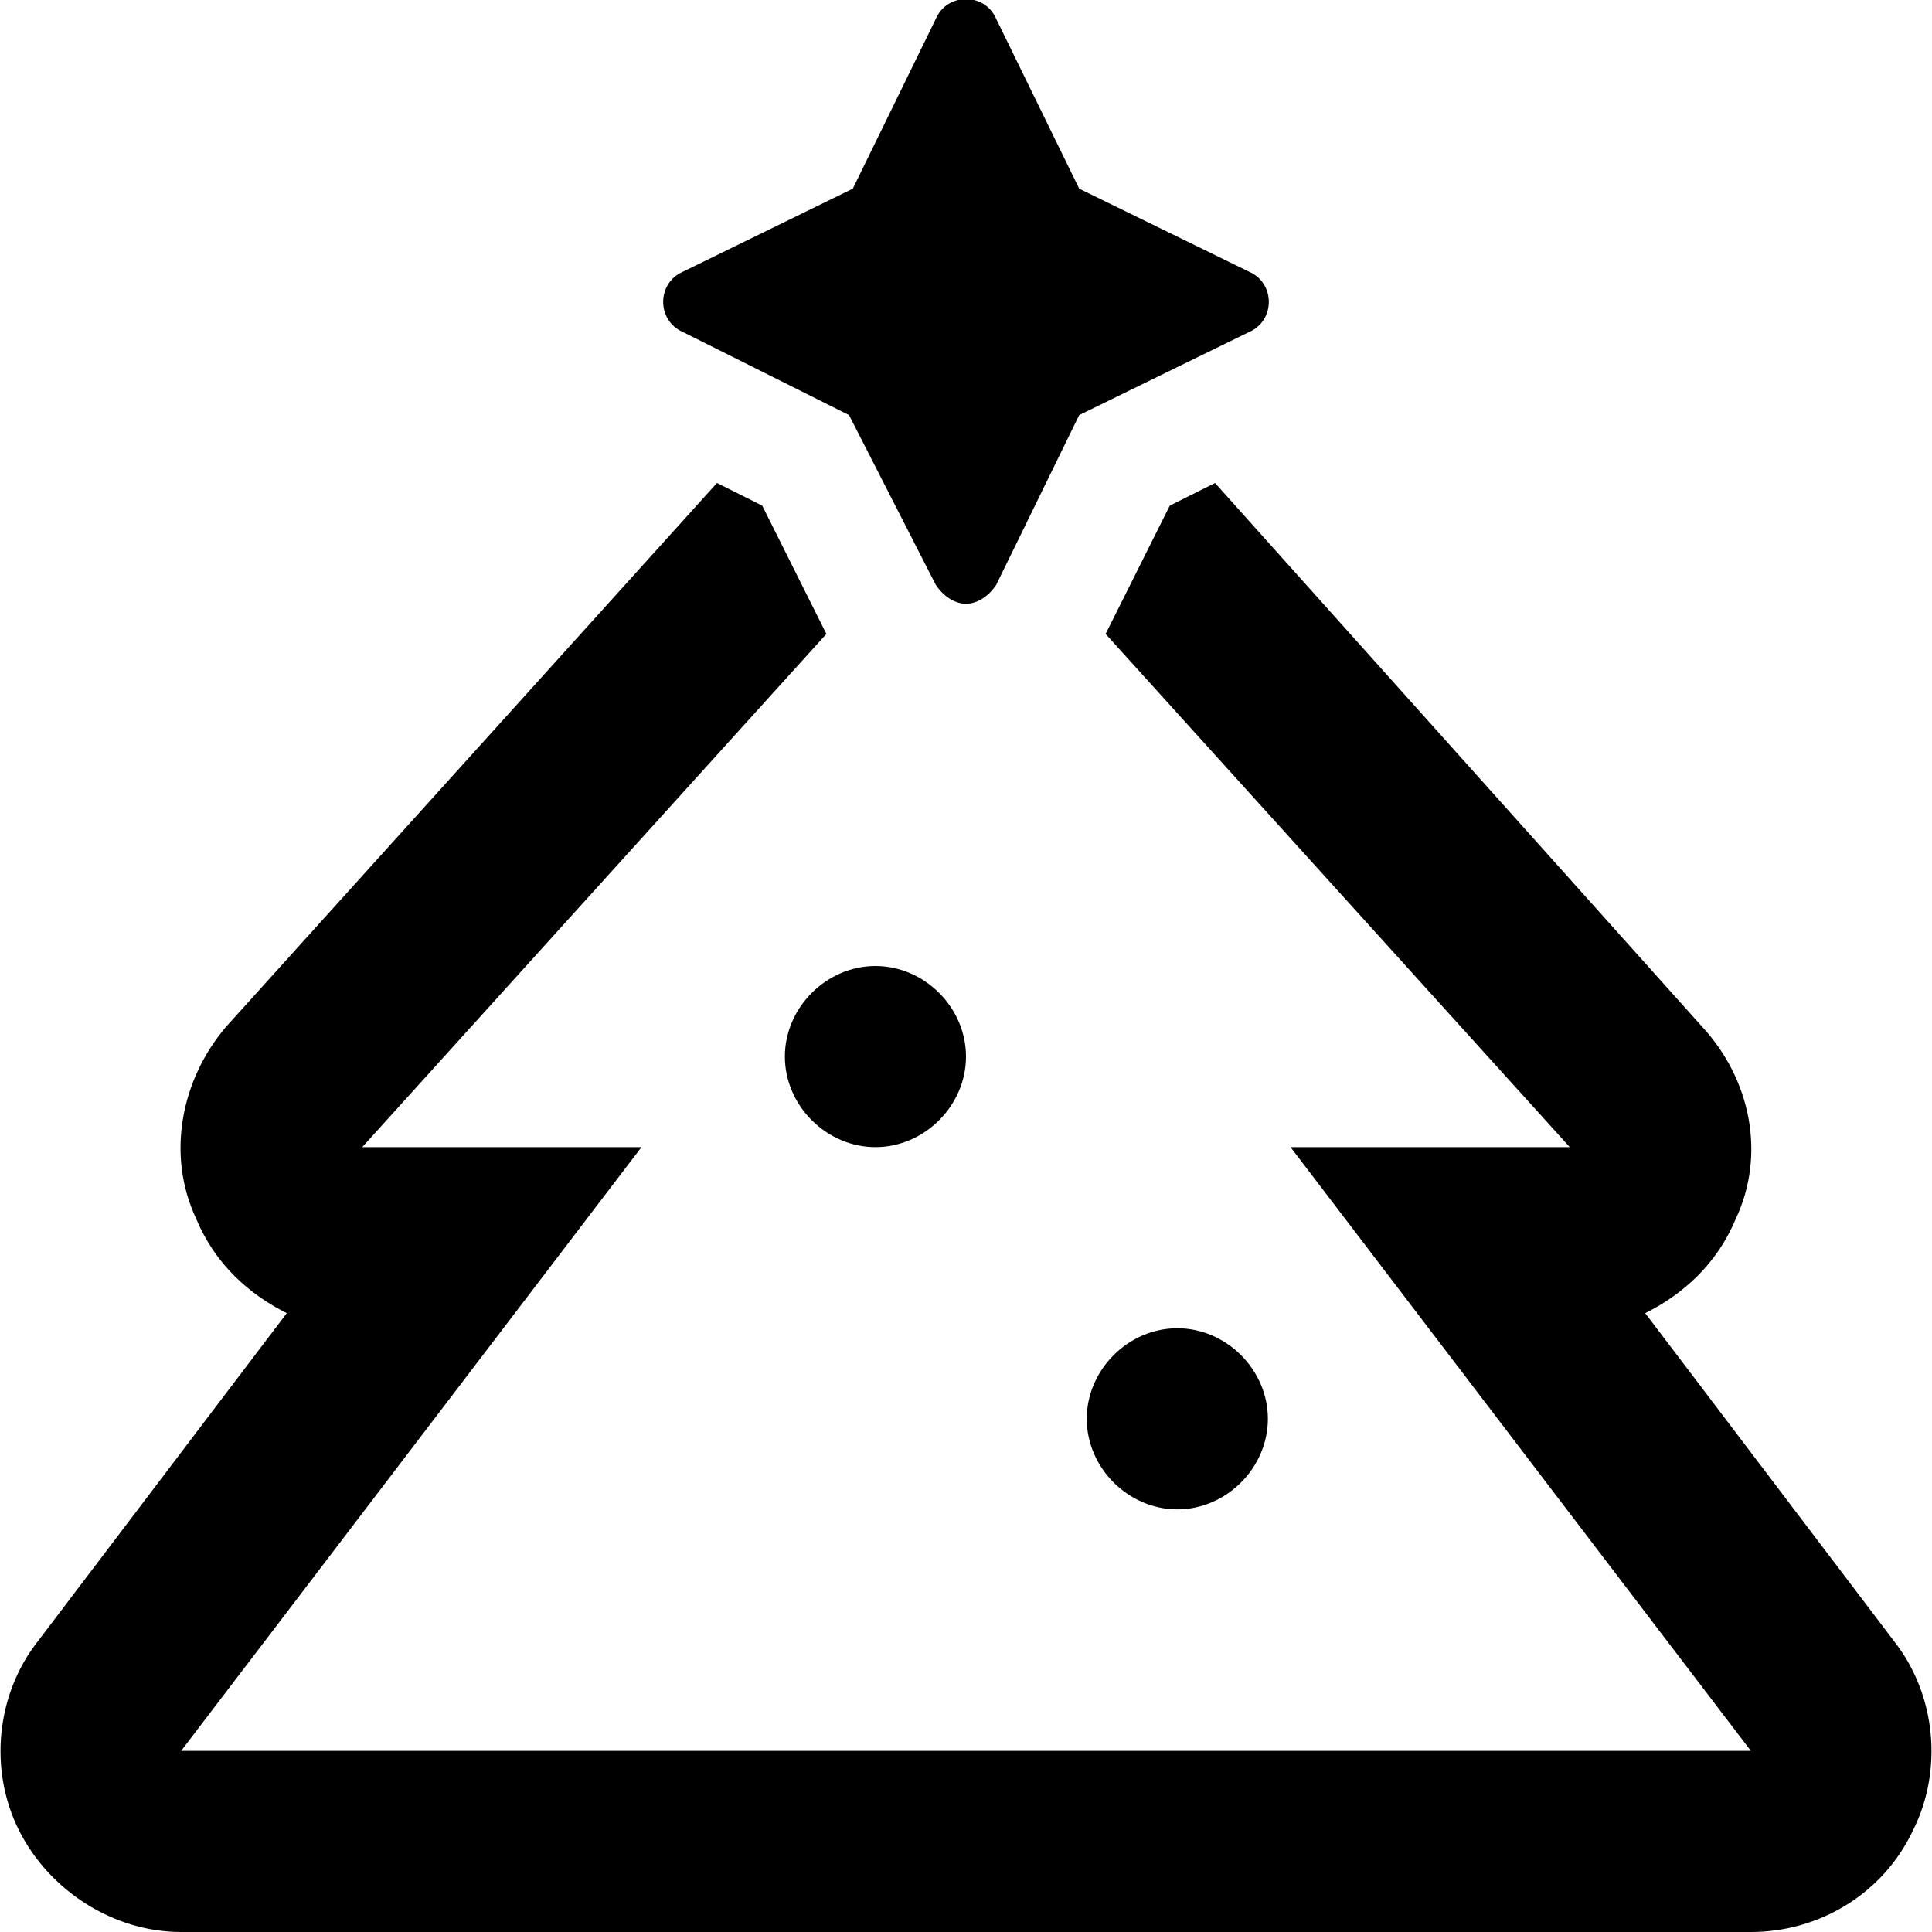 <svg xmlns="http://www.w3.org/2000/svg" viewBox="0 0 512 512"><!-- Font Awesome Pro 6.0.0-alpha1 by @fontawesome - https://fontawesome.com License - https://fontawesome.com/license (Commercial License) --><path d="M232 256C219 256 208 267 208 280S219 304 232 304S256 293 256 280S245 256 232 256ZM502 435L436 348C446 343 455 335 460 323C468 306 464 286 451 272L322 128L310 134L293 168L416 304H342L464 464H48L170 304H96L219 168L202 134L190 128L60 272C48 286 44 306 52 323C57 335 66 343 76 348L10 435C-1 449 -3 469 5 485S30 512 48 512H464C482 512 499 502 507 485C515 469 513 449 502 435ZM336 376C336 363 325 352 312 352S288 363 288 376S299 400 312 400S336 389 336 376ZM181 88L225 110L248 155C250 158 253 160 256 160S262 158 264 155L286 110L331 88C338 85 338 75 331 72L286 50L264 5C261 -2 251 -2 248 5L226 50L181 72C174 75 174 85 181 88Z"/></svg>